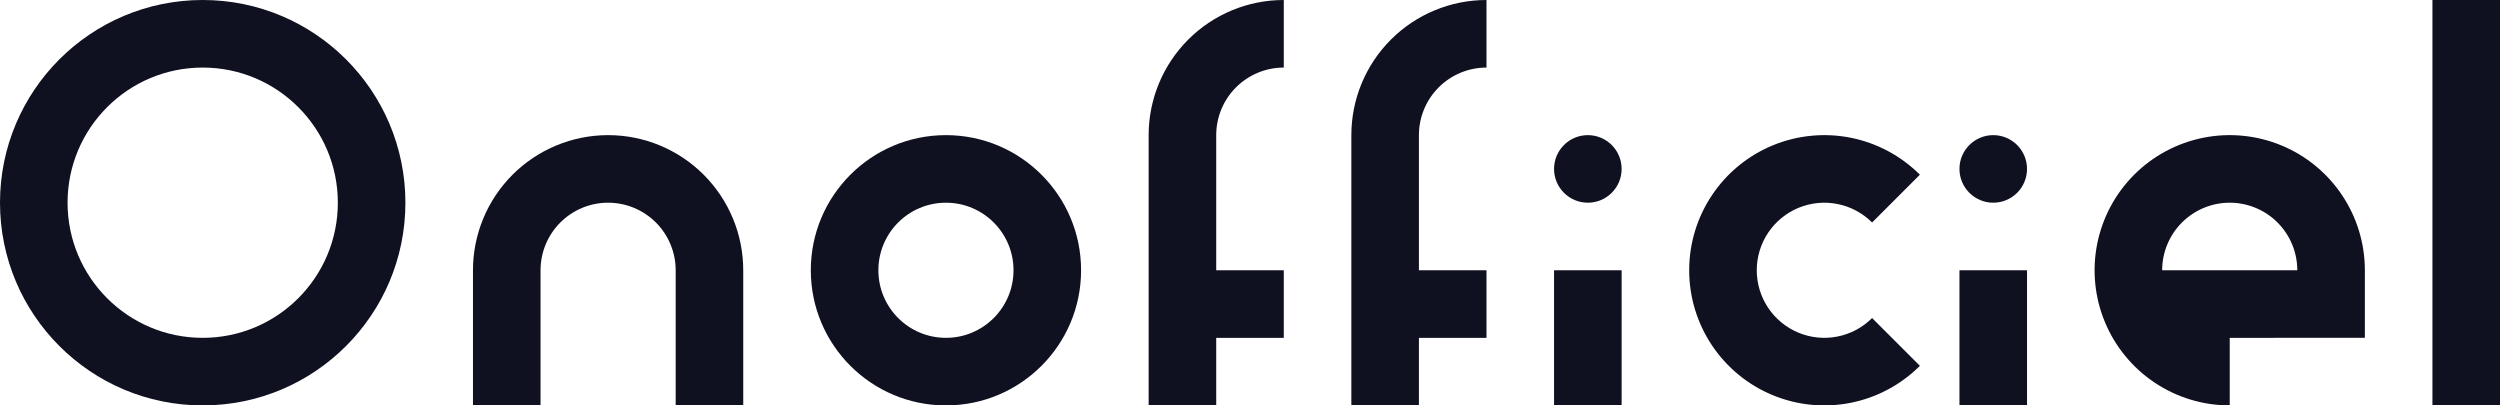 <svg width="296" height="48" viewBox="0 0 296 48" fill="none" xmlns="http://www.w3.org/2000/svg">
<path fill-rule="evenodd" clip-rule="evenodd" d="M24 40C32.837 40 40 32.837 40 24C40 15.163 32.837 8 24 8C15.163 8 8 15.163 8 24C8 32.837 15.163 40 24 40ZM24 48C37.255 48 48 37.255 48 24C48 10.745 37.255 0 24 0C10.745 0 0 10.745 0 24C0 37.255 10.745 48 24 48Z" fill="#0f1020"/>
<path fill-rule="evenodd" clip-rule="evenodd" d="M112 40C116.418 40 120 36.418 120 32C120 27.582 116.418 24 112 24C107.582 24 104 27.582 104 32C104 36.418 107.582 40 112 40ZM112 48C120.837 48 128 40.837 128 32C128 23.163 120.837 16 112 16C103.163 16 96 23.163 96 32C96 40.837 103.163 48 112 48Z" fill="#0f1020"/>
<path fill-rule="evenodd" clip-rule="evenodd" d="M217.561 24.154C216.009 23.845 214.4 24.003 212.938 24.609C211.477 25.215 210.227 26.24 209.348 27.555C208.469 28.871 208 30.418 208 32C208 33.582 208.469 35.129 209.348 36.445C210.227 37.76 211.477 38.785 212.938 39.391C214.4 39.996 216.009 40.155 217.561 39.846C219.113 39.538 220.538 38.776 221.657 37.657L227.314 43.314C225.076 45.551 222.225 47.075 219.121 47.693C216.018 48.31 212.801 47.993 209.877 46.782C206.953 45.571 204.455 43.52 202.696 40.889C200.938 38.258 200 35.164 200 32C200 28.835 200.938 25.742 202.696 23.111C204.455 20.48 206.953 18.429 209.877 17.218C212.801 16.007 216.018 15.69 219.121 16.307C222.225 16.925 225.076 18.449 227.314 20.686L221.657 26.343C220.538 25.224 219.113 24.462 217.561 24.154Z" fill="#0f1020"/>
<path d="M192 20C192 22.209 190.209 24 188 24C185.791 24 184 22.209 184 20C184 17.791 185.791 16 188 16C190.209 16 192 17.791 192 20Z" fill="#0f1020"/>
<path d="M184 32H192V48H184V32Z" fill="#0f1020"/>
<path d="M288 0H296V48H288V0Z" fill="#0f1020"/>
<path d="M240 20C240 22.209 238.209 24 236 24C233.791 24 232 22.209 232 20C232 17.791 233.791 16 236 16C238.209 16 240 17.791 240 20Z" fill="#0f1020"/>
<path d="M232 32H240V48H232V32Z" fill="#0f1020"/>
<path d="M152 8C149.878 8 147.843 8.843 146.343 10.343C144.843 11.843 144 13.878 144 16V32H152V40H144V48H136V16C136 11.757 137.686 7.687 140.686 4.686C143.687 1.686 147.756 0 152 0V8Z" fill="#0f1020"/>
<path d="M176 8C173.878 8 171.843 8.843 170.343 10.343C168.843 11.843 168 13.878 168 16V32H176V40H168V48H160V16C160 11.757 161.686 7.687 164.686 4.686C167.687 1.686 171.756 0 176 0V8Z" fill="#0f1020"/>
<path d="M72 24C69.878 24 67.843 24.843 66.343 26.343C64.843 27.843 64 29.878 64 32V48H56V32C56 27.756 57.686 23.687 60.686 20.686C63.687 17.686 67.757 16 72 16C76.243 16 80.313 17.686 83.314 20.686C86.314 23.687 88 27.756 88 32V48H80V32C80 29.878 79.157 27.843 77.657 26.343C76.156 24.843 74.122 24 72 24Z" fill="#0f1020"/>
<path fill-rule="evenodd" clip-rule="evenodd" d="M264 48V40L280 39.999V32C280 28.835 279.062 25.742 277.303 23.111C275.545 20.48 273.046 18.429 270.123 17.218C267.199 16.007 263.982 15.69 260.878 16.307C257.775 16.925 254.924 18.449 252.686 20.686C250.449 22.924 248.925 25.775 248.307 28.879C247.69 31.982 248.007 35.199 249.218 38.123C250.429 41.047 252.48 43.545 255.111 45.303C257.742 47.062 260.835 48 264 48ZM271.391 28.939C271.793 29.909 272 30.949 272 32H256C256 30.949 256.207 29.909 256.609 28.939C257.011 27.968 257.6 27.086 258.343 26.343C259.086 25.6 259.968 25.011 260.938 24.609C261.909 24.207 262.949 24 264 24C265.05 24 266.091 24.207 267.061 24.609C268.032 25.011 268.914 25.6 269.657 26.343C270.4 27.086 270.989 27.968 271.391 28.939Z" fill="#0f1020"/>
</svg>
